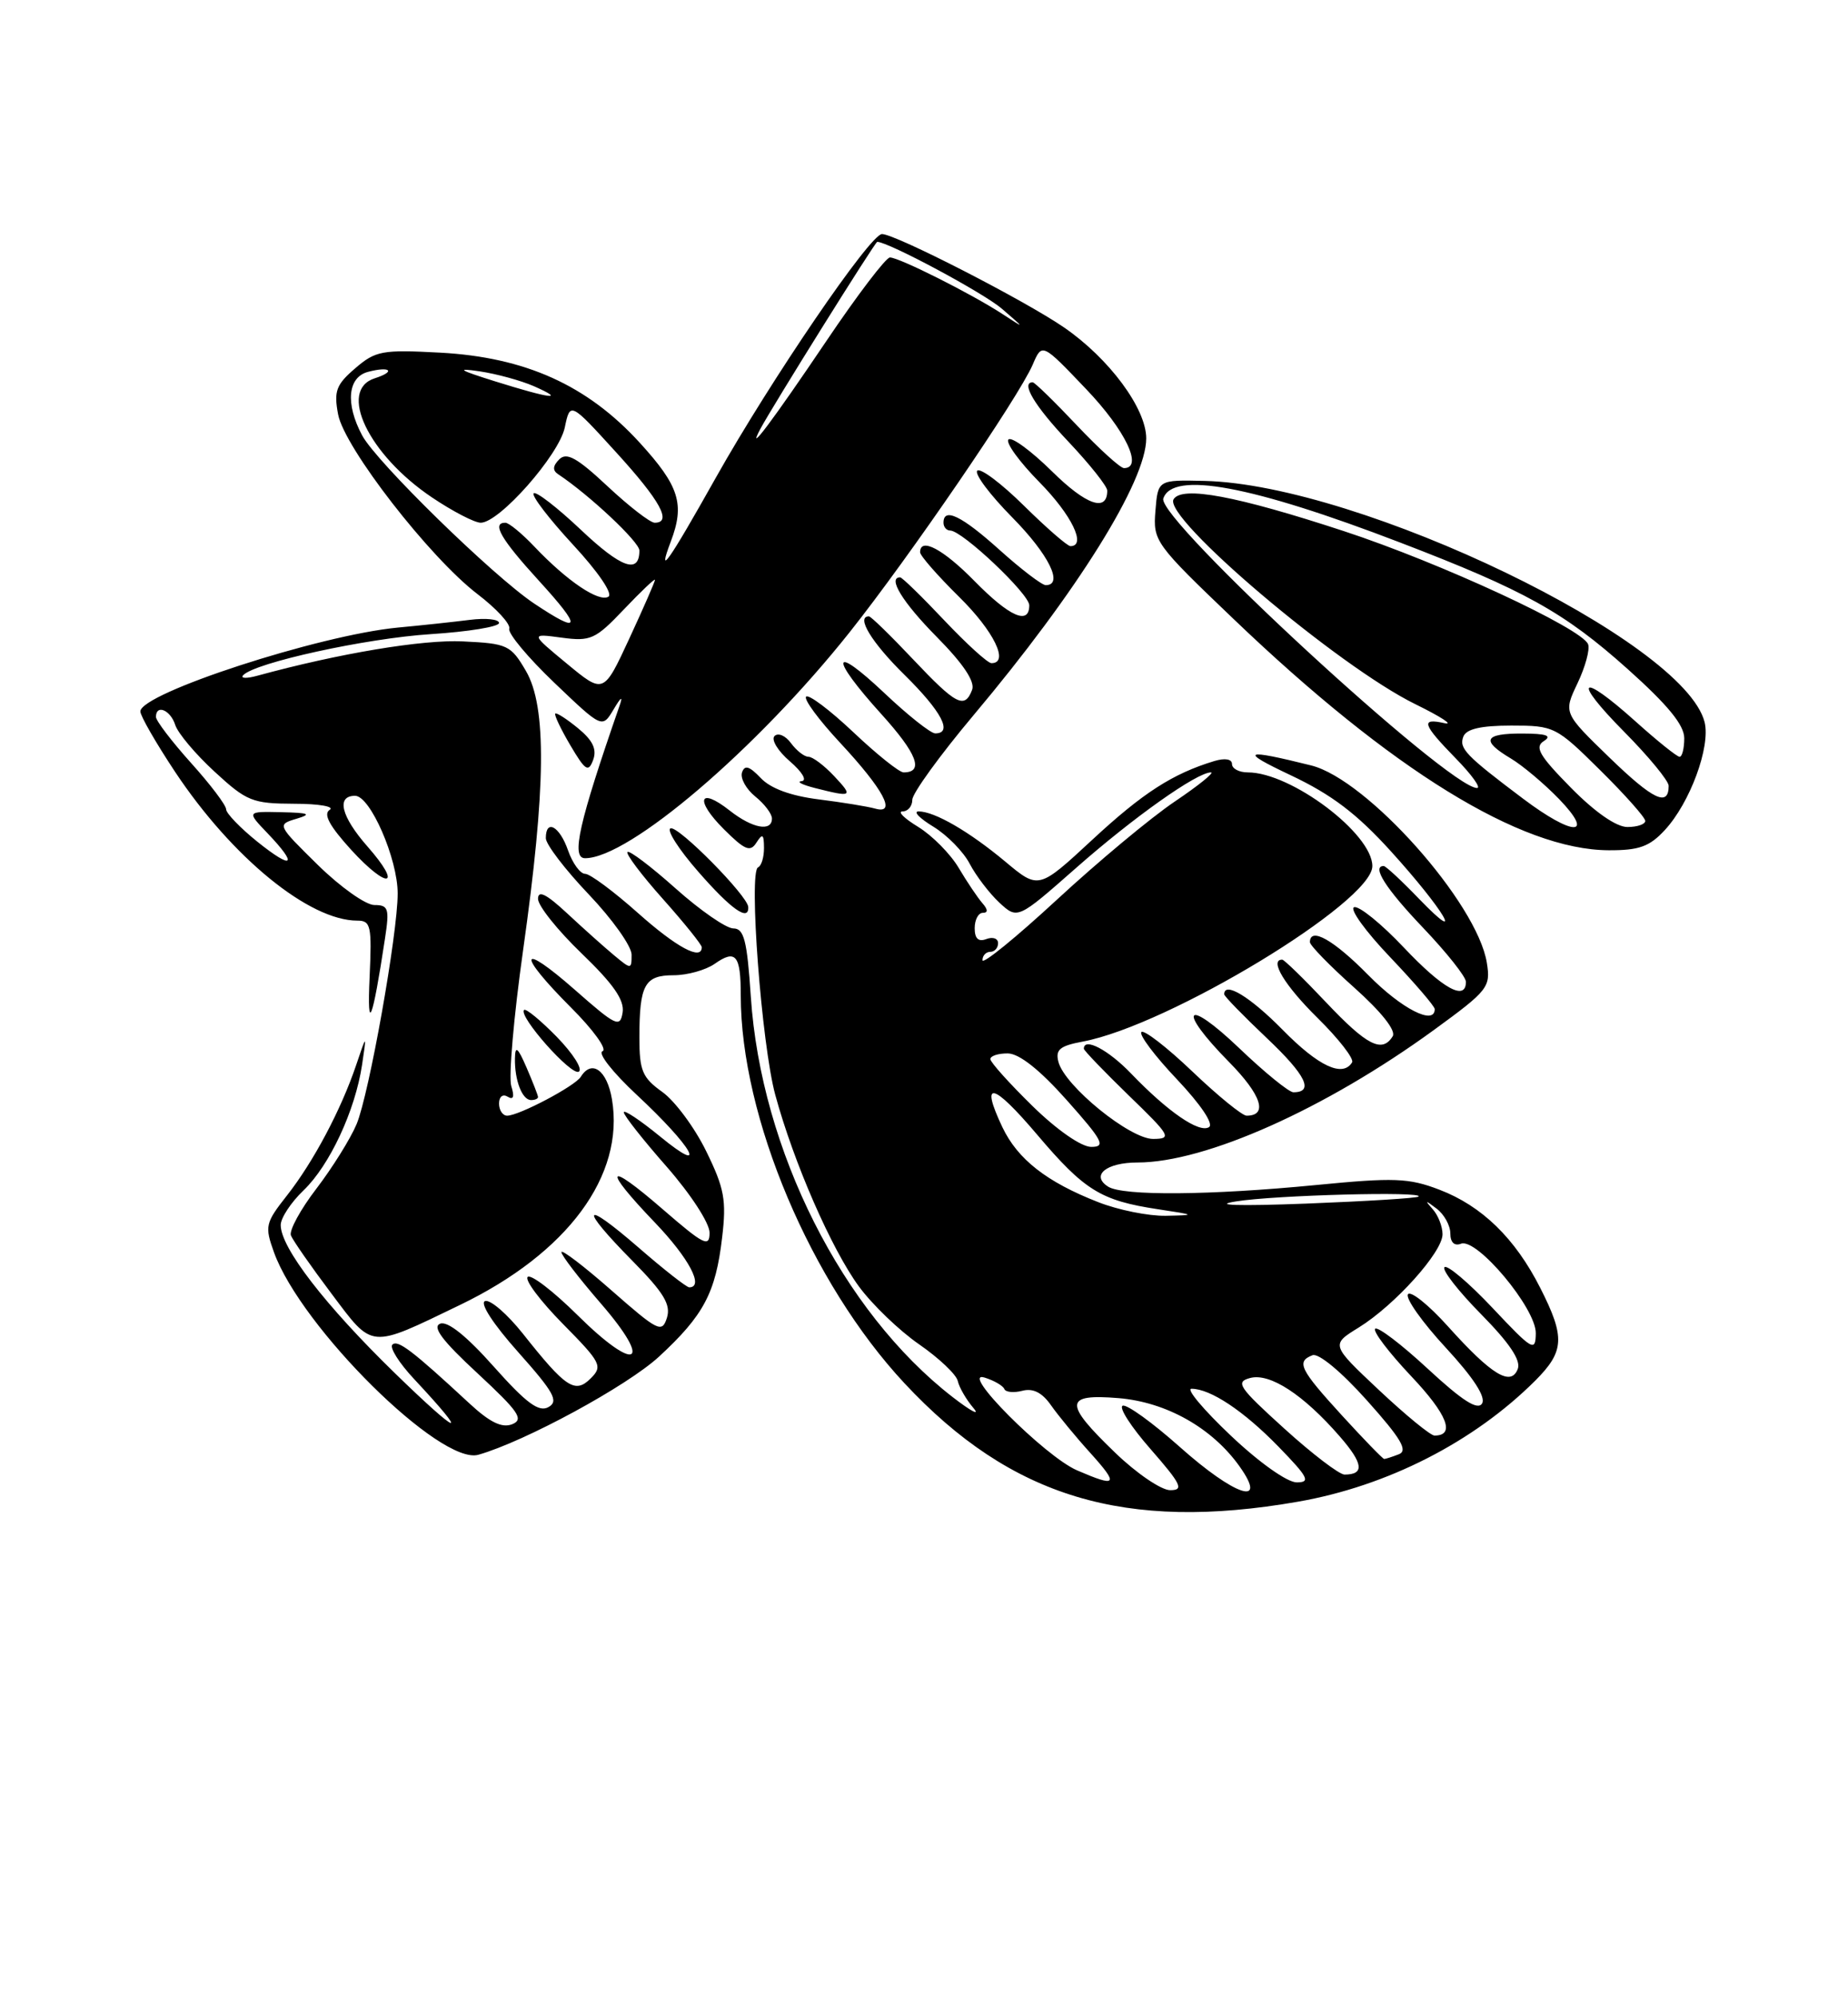 <?xml version="1.0" encoding="UTF-8" standalone="no"?>
<!DOCTYPE svg PUBLIC "-//W3C//DTD SVG 1.1//EN" "http://www.w3.org/Graphics/SVG/1.1/DTD/svg11.dtd" >
<svg xmlns="http://www.w3.org/2000/svg" xmlns:xlink="http://www.w3.org/1999/xlink" version="1.1" viewBox="0 0 237 256">
 <g >
 <path fill="currentColor"
d=" M 166.44 192.48 C 177.93 190.48 189.03 184.81 196.91 176.94 C 200.64 173.20 200.74 171.39 197.54 165.09 C 194.32 158.72 190.04 154.56 184.58 152.48 C 180.66 150.98 178.79 150.91 168.76 151.89 C 155.20 153.21 144.02 153.30 142.12 152.10 C 139.85 150.66 141.86 149.00 145.88 149.00 C 154.59 149.00 169.98 142.13 183.86 132.04 C 190.86 126.94 191.19 126.53 190.68 123.39 C 189.43 115.72 175.35 99.91 168.16 98.11 C 159.45 95.94 158.86 96.22 165.52 99.36 C 170.77 101.84 173.99 104.28 178.35 109.08 C 185.13 116.55 188.10 121.52 182.03 115.25 C 179.78 112.91 177.72 111.00 177.46 111.00 C 175.87 111.00 177.72 113.90 182.50 118.91 C 185.53 122.09 188.00 125.20 188.00 125.84 C 188.00 128.37 185.04 126.74 180.04 121.45 C 177.16 118.40 174.28 116.07 173.66 116.28 C 173.04 116.49 175.11 119.36 178.27 122.67 C 181.42 125.98 184.00 128.98 184.00 129.34 C 184.00 131.48 179.75 129.31 175.50 125.00 C 171.04 120.47 168.02 118.76 167.99 120.75 C 167.98 121.16 170.53 123.78 173.66 126.57 C 177.15 129.69 179.06 132.09 178.61 132.82 C 177.26 135.01 175.31 134.02 170.09 128.50 C 167.23 125.47 164.69 123.00 164.44 123.00 C 162.75 123.00 164.76 126.32 168.96 130.46 C 171.68 133.14 173.68 135.71 173.40 136.17 C 172.19 138.12 169.10 136.68 164.50 132.00 C 160.33 127.76 157.00 125.74 157.00 127.44 C 157.00 127.69 159.47 130.22 162.48 133.07 C 167.48 137.80 168.56 140.00 165.87 140.00 C 165.31 140.00 162.18 137.46 158.93 134.35 C 151.98 127.72 150.85 129.25 157.62 136.12 C 161.78 140.34 162.65 143.00 159.87 143.00 C 159.31 143.00 156.18 140.45 152.92 137.34 C 149.66 134.23 146.71 131.95 146.38 132.28 C 146.05 132.62 148.10 135.35 150.95 138.35 C 154.01 141.59 155.68 144.08 155.05 144.47 C 153.78 145.26 149.77 142.50 145.05 137.59 C 142.14 134.56 139.00 132.91 139.00 134.42 C 139.00 134.64 141.59 137.33 144.75 140.40 C 150.13 145.60 150.33 145.96 147.89 145.98 C 144.92 146.00 136.55 139.20 135.74 136.11 C 135.33 134.54 135.91 134.05 138.87 133.50 C 149.89 131.43 176.00 115.62 176.00 111.01 C 176.00 106.85 165.57 99.00 160.03 99.00 C 158.91 99.00 158.00 98.52 158.00 97.93 C 158.00 97.29 157.10 97.14 155.75 97.54 C 150.40 99.16 146.57 101.62 140.10 107.62 C 133.20 114.01 133.20 114.01 128.93 110.44 C 124.29 106.57 119.85 104.00 117.80 104.00 C 117.08 104.01 117.94 104.89 119.70 105.96 C 121.46 107.03 123.56 109.17 124.36 110.71 C 125.16 112.24 126.87 114.48 128.15 115.68 C 130.50 117.85 130.50 117.85 138.00 111.25 C 145.35 104.77 153.50 99.00 155.30 99.00 C 155.79 99.00 153.70 100.69 150.64 102.75 C 147.58 104.81 140.79 110.47 135.54 115.32 C 130.29 120.17 126.00 123.66 126.00 123.07 C 126.00 122.48 126.45 122.00 127.00 122.00 C 127.55 122.00 128.00 121.50 128.00 120.89 C 128.00 120.28 127.33 120.05 126.50 120.36 C 125.48 120.75 125.00 120.31 125.00 118.97 C 125.00 117.89 125.47 117.00 126.04 117.00 C 126.73 117.00 126.71 116.58 125.98 115.75 C 125.38 115.06 124.01 113.03 122.95 111.24 C 121.89 109.45 119.55 107.09 117.76 105.99 C 115.97 104.90 115.06 104.01 115.75 104.00 C 116.44 104.00 117.00 103.33 117.00 102.51 C 117.00 101.69 120.54 96.80 124.87 91.65 C 138.15 75.86 147.00 61.68 147.00 56.19 C 147.00 52.36 142.25 45.95 136.46 41.97 C 131.43 38.51 114.83 30.00 113.11 30.00 C 111.60 30.00 98.85 48.69 91.79 61.25 C 85.72 72.05 84.22 74.19 86.02 69.43 C 87.85 64.62 87.12 62.30 82.04 56.74 C 75.31 49.37 67.37 45.79 56.44 45.20 C 49.01 44.80 48.16 44.96 45.55 47.21 C 43.11 49.30 42.80 50.13 43.36 53.11 C 44.16 57.37 55.09 71.45 61.24 76.15 C 63.67 78.00 65.50 80.00 65.31 80.58 C 65.11 81.17 67.71 84.28 71.09 87.51 C 77.23 93.37 77.23 93.37 78.69 90.93 C 79.67 89.28 79.92 89.14 79.44 90.50 C 74.24 105.47 73.21 110.00 75.03 110.00 C 80.67 110.00 97.02 96.04 108.95 81.05 C 116.63 71.39 130.64 50.92 132.45 46.72 C 133.64 43.94 133.64 43.94 139.32 49.90 C 144.34 55.16 146.65 60.00 144.15 60.00 C 143.67 60.00 140.95 57.52 138.09 54.50 C 135.23 51.47 132.69 49.00 132.44 49.00 C 130.87 49.00 132.69 52.04 137.00 56.59 C 139.75 59.50 142.00 62.33 142.00 62.88 C 142.00 65.68 139.31 64.75 134.93 60.43 C 132.24 57.78 129.73 55.94 129.33 56.33 C 128.94 56.73 130.73 59.19 133.31 61.81 C 137.44 66.00 139.38 70.00 137.28 70.00 C 136.89 70.00 134.20 67.66 131.31 64.81 C 128.41 61.95 125.73 59.94 125.33 60.33 C 124.94 60.73 126.95 63.41 129.81 66.31 C 134.50 71.06 136.45 75.00 134.11 75.00 C 133.62 75.00 130.96 72.97 128.21 70.50 C 123.33 66.11 121.00 64.98 121.00 67.00 C 121.00 67.55 121.39 68.00 121.86 68.00 C 123.40 68.00 132.00 76.13 132.00 77.58 C 132.00 80.17 129.47 79.05 125.00 74.50 C 120.96 70.38 118.00 68.81 118.00 70.79 C 118.00 71.22 120.25 73.79 123.00 76.50 C 127.47 80.90 129.47 85.00 127.15 85.00 C 126.67 85.00 123.95 82.52 121.09 79.50 C 118.23 76.47 115.69 74.00 115.44 74.00 C 113.79 74.00 115.75 77.20 120.14 81.64 C 123.55 85.09 125.07 87.37 124.67 88.42 C 123.71 90.92 122.63 90.36 117.09 84.50 C 114.23 81.47 111.69 79.00 111.44 79.00 C 109.74 79.00 111.76 82.33 116.00 86.50 C 120.77 91.20 122.24 94.00 119.94 94.00 C 119.36 94.00 116.43 91.68 113.44 88.85 C 106.60 82.39 106.34 84.14 113.03 91.53 C 117.62 96.60 118.54 99.00 115.88 99.00 C 115.33 99.00 112.43 96.68 109.43 93.84 C 106.43 91.01 103.71 88.96 103.38 89.29 C 103.05 89.62 105.01 92.27 107.73 95.19 C 113.31 101.18 115.05 104.43 112.24 103.64 C 111.28 103.37 108.03 102.84 105.00 102.46 C 101.41 102.01 98.82 101.06 97.56 99.72 C 96.10 98.19 95.50 98.01 95.16 99.01 C 94.92 99.75 95.68 101.13 96.86 102.09 C 98.04 103.04 99.00 104.31 99.00 104.91 C 99.00 106.65 96.49 106.18 93.58 103.89 C 89.63 100.78 89.08 102.54 92.83 106.28 C 95.53 108.97 96.22 109.25 97.01 108.00 C 97.79 106.78 97.97 106.91 97.98 108.67 C 97.99 109.86 97.65 110.98 97.22 111.17 C 95.99 111.69 97.67 133.88 99.43 140.35 C 101.80 149.04 106.64 160.11 110.16 164.90 C 111.87 167.22 115.34 170.56 117.88 172.31 C 120.42 174.07 122.65 176.18 122.83 177.00 C 123.01 177.82 123.91 179.38 124.83 180.46 C 125.75 181.53 124.54 180.90 122.15 179.05 C 108.03 168.11 97.60 147.42 96.29 127.75 C 95.81 120.52 95.42 119.00 94.05 119.00 C 93.14 119.00 89.81 116.70 86.65 113.88 C 83.49 111.06 80.71 108.96 80.47 109.20 C 80.23 109.44 82.27 112.15 85.02 115.23 C 87.76 118.30 90.00 121.09 90.00 121.41 C 90.00 123.17 86.76 121.43 81.79 117.00 C 78.70 114.25 75.67 112.00 75.04 112.00 C 74.41 112.00 73.43 110.65 72.85 109.00 C 71.77 105.89 70.00 104.92 70.00 107.43 C 70.00 108.22 72.48 111.46 75.50 114.63 C 78.53 117.81 81.00 121.28 81.00 122.36 C 81.00 124.27 80.95 124.27 78.75 122.44 C 77.51 121.41 74.81 119.00 72.75 117.08 C 70.06 114.58 69.00 114.05 69.00 115.21 C 69.00 116.10 71.52 119.25 74.60 122.21 C 78.66 126.12 80.10 128.18 79.85 129.77 C 79.53 131.76 79.01 131.52 73.75 126.89 C 66.57 120.58 66.21 122.11 73.22 129.13 C 76.10 132.00 77.92 134.53 77.27 134.74 C 76.62 134.96 78.58 137.46 81.63 140.30 C 88.83 147.00 91.02 150.88 84.67 145.68 C 82.10 143.58 80.00 142.18 80.00 142.57 C 80.00 142.96 82.47 146.10 85.50 149.54 C 88.59 153.07 91.00 156.77 91.00 158.00 C 91.00 159.93 90.27 159.56 85.00 155.00 C 77.71 148.68 77.17 149.59 84.00 156.71 C 88.35 161.25 90.34 165.00 88.39 165.00 C 88.05 165.00 85.12 162.71 81.89 159.90 C 74.65 153.63 74.20 154.61 81.10 161.60 C 85.14 165.69 86.06 167.22 85.53 168.91 C 84.90 170.89 84.40 170.64 78.43 165.40 C 74.89 162.29 72.00 160.09 72.00 160.49 C 72.00 160.90 74.26 163.84 77.03 167.04 C 83.84 174.89 81.64 176.06 74.09 168.59 C 70.96 165.49 68.06 163.27 67.67 163.67 C 67.27 164.06 69.31 166.77 72.19 169.69 C 77.08 174.64 77.32 175.11 75.77 176.66 C 73.75 178.68 72.57 177.90 67.05 170.93 C 65.05 168.42 62.88 166.54 62.21 166.76 C 61.49 167.00 63.23 169.69 66.46 173.31 C 71.05 178.46 71.68 179.60 70.34 180.35 C 69.11 181.04 67.52 179.87 63.33 175.17 C 59.84 171.24 57.40 169.29 56.45 169.66 C 55.39 170.07 56.73 171.85 61.24 176.02 C 66.55 180.95 67.22 181.93 65.68 182.55 C 64.37 183.06 62.82 182.31 60.18 179.86 C 52.88 173.10 51.00 171.67 50.32 172.35 C 49.94 172.73 51.20 174.72 53.12 176.77 C 60.43 184.59 59.02 184.15 50.64 176.00 C 41.68 167.28 36.00 159.92 36.00 157.02 C 36.00 156.11 37.32 154.11 38.93 152.57 C 42.28 149.36 45.55 142.34 46.43 136.50 C 47.03 132.50 47.03 132.50 45.68 136.50 C 43.75 142.22 40.20 148.91 36.80 153.23 C 34.03 156.75 33.93 157.17 35.14 160.52 C 38.62 170.14 56.50 187.84 61.35 186.46 C 67.33 184.76 80.43 177.65 84.52 173.88 C 90.25 168.59 91.78 165.71 92.61 158.62 C 93.18 153.83 92.90 152.31 90.57 147.56 C 89.09 144.53 86.55 141.11 84.94 139.96 C 82.38 138.13 82.00 137.24 82.00 133.01 C 82.00 126.22 82.67 125.00 86.38 125.00 C 88.13 125.00 90.50 124.34 91.65 123.54 C 94.36 121.63 95.00 122.41 95.00 127.58 C 95.00 143.17 103.98 164.43 116.01 177.31 C 129.67 191.94 144.31 196.34 166.44 192.48 Z  M 58.99 167.26 C 72.79 160.61 80.14 150.68 78.48 140.89 C 77.85 137.16 75.89 135.75 74.49 138.01 C 73.76 139.20 66.56 143.00 65.04 143.00 C 64.47 143.00 64.00 142.30 64.00 141.44 C 64.00 140.56 64.48 140.18 65.11 140.57 C 65.85 141.02 66.00 140.57 65.57 139.21 C 65.21 138.08 65.89 130.26 67.08 121.83 C 70.03 100.94 70.13 90.58 67.45 86.00 C 65.51 82.68 65.08 82.48 59.36 82.21 C 54.19 81.96 43.50 83.74 33.00 86.61 C 31.62 86.99 30.81 86.96 31.18 86.55 C 32.65 84.94 46.96 81.81 55.25 81.28 C 60.06 80.97 64.00 80.33 64.00 79.85 C 64.00 79.37 62.31 79.19 60.25 79.45 C 58.19 79.71 54.02 80.16 51.00 80.44 C 40.90 81.41 18.00 88.86 18.00 91.19 C 18.00 91.76 20.01 95.25 22.46 98.94 C 29.77 109.93 39.66 118.00 45.83 118.00 C 47.56 118.00 47.70 118.68 47.40 125.25 C 47.06 132.70 47.77 130.91 49.38 120.25 C 49.96 116.44 49.81 116.00 48.01 116.00 C 46.90 116.00 43.63 113.68 40.75 110.85 C 35.55 105.74 35.52 105.69 38.00 104.95 C 40.03 104.34 39.67 104.18 36.06 104.10 C 31.63 104.00 31.63 104.00 34.31 106.80 C 38.29 110.96 37.57 111.55 33.00 107.88 C 30.80 106.11 29.00 104.24 29.00 103.73 C 29.00 103.21 26.98 100.54 24.50 97.79 C 22.03 95.04 20.00 92.38 20.00 91.89 C 20.00 90.23 21.86 90.99 22.47 92.91 C 22.80 93.96 25.07 96.66 27.52 98.91 C 31.64 102.71 32.37 103.00 37.73 103.02 C 40.90 103.02 42.95 103.38 42.28 103.80 C 41.43 104.35 42.25 105.86 45.05 108.94 C 49.77 114.09 51.69 113.69 47.13 108.50 C 43.74 104.64 43.09 102.00 45.54 102.00 C 47.48 102.00 51.00 110.06 51.00 114.52 C 51.00 119.70 47.33 140.28 45.73 144.09 C 44.94 145.97 42.62 149.68 40.58 152.35 C 38.53 155.02 37.06 157.72 37.31 158.35 C 37.56 158.98 39.89 162.33 42.49 165.78 C 47.90 172.97 47.27 172.91 58.99 167.26 Z  M 69.00 140.61 C 69.00 140.40 68.34 138.72 67.54 136.86 C 66.39 134.21 66.07 133.96 66.04 135.67 C 65.99 138.47 66.97 141.00 68.11 141.00 C 68.60 141.00 69.00 140.83 69.00 140.61 Z  M 71.41 132.90 C 69.33 130.78 67.44 129.22 67.21 129.45 C 66.44 130.23 73.28 137.94 74.23 137.36 C 74.76 137.03 73.48 135.03 71.41 132.90 Z  M 95.96 116.25 C 95.88 114.81 87.01 105.83 86.00 106.17 C 85.44 106.35 87.04 108.87 89.57 111.75 C 93.77 116.56 96.06 118.17 95.96 116.25 Z  M 213.50 106.40 C 216.74 102.91 219.39 95.71 218.61 92.56 C 215.99 82.15 174.46 62.12 154.50 61.64 C 148.50 61.50 148.50 61.50 148.18 65.47 C 147.86 69.34 148.12 69.71 158.18 79.32 C 178.46 98.72 195.02 108.92 206.30 108.98 C 210.20 109.00 211.55 108.51 213.50 106.40 Z  M 107.00 99.50 C 105.71 98.12 104.22 97.00 103.69 97.00 C 103.15 97.00 102.15 96.21 101.44 95.25 C 100.74 94.29 99.79 93.88 99.33 94.34 C 98.87 94.80 99.76 96.26 101.31 97.59 C 102.88 98.94 103.54 100.05 102.81 100.12 C 102.09 100.18 102.85 100.58 104.50 101.00 C 109.31 102.22 109.47 102.13 107.00 99.50 Z  M 74.13 93.34 C 72.68 92.15 71.37 91.31 71.21 91.46 C 71.05 91.62 71.92 93.45 73.14 95.52 C 75.07 98.79 75.46 99.04 76.07 97.40 C 76.57 96.03 76.02 94.89 74.13 93.34 Z  M 143.00 186.18 C 136.40 179.83 136.48 178.63 143.44 179.20 C 149.59 179.71 155.45 183.02 158.96 187.94 C 162.70 193.19 158.38 191.77 151.25 185.41 C 147.81 182.35 144.54 179.99 143.99 180.17 C 143.43 180.36 145.04 182.87 147.57 185.75 C 151.51 190.26 151.86 191.00 150.07 191.00 C 148.93 191.00 145.74 188.83 143.00 186.18 Z  M 138.11 188.45 C 133.99 186.66 122.89 175.52 126.28 176.57 C 127.50 176.95 128.63 177.61 128.80 178.03 C 128.96 178.44 130.00 178.55 131.11 178.26 C 132.49 177.90 133.65 178.49 134.79 180.12 C 135.71 181.43 137.98 184.19 139.85 186.25 C 143.53 190.33 143.26 190.68 138.11 188.45 Z  M 157.84 184.00 C 154.35 180.70 152.08 178.00 152.80 178.00 C 155.23 178.00 159.49 180.83 163.96 185.42 C 167.78 189.35 168.12 190.00 166.30 190.00 C 165.08 190.00 161.48 187.45 157.84 184.00 Z  M 164.69 183.09 C 158.85 177.80 158.39 177.13 160.33 176.62 C 162.86 175.95 167.16 178.75 171.82 184.11 C 174.85 187.59 175.02 189.00 172.43 189.00 C 171.76 189.00 168.27 186.34 164.69 183.09 Z  M 172.10 181.42 C 166.69 175.50 166.21 174.52 168.33 173.70 C 169.11 173.41 172.04 175.84 175.31 179.50 C 179.70 184.40 180.60 185.94 179.39 186.40 C 178.54 186.73 177.69 187.00 177.52 187.00 C 177.34 187.00 174.91 184.49 172.10 181.42 Z  M 176.86 178.18 C 170.67 172.36 170.67 172.36 174.24 170.16 C 178.88 167.29 185.00 160.49 185.00 158.20 C 185.00 157.21 184.44 155.77 183.75 155.00 C 182.69 153.81 182.76 153.79 184.25 154.92 C 185.21 155.65 186.00 157.08 186.00 158.09 C 186.00 159.24 186.52 159.74 187.37 159.41 C 189.41 158.63 197.01 167.71 196.96 170.89 C 196.93 173.32 196.55 173.10 191.41 167.64 C 188.37 164.42 185.60 162.07 185.25 162.42 C 184.90 162.76 187.02 165.48 189.95 168.45 C 193.58 172.13 195.08 174.36 194.65 175.46 C 193.78 177.75 191.29 176.23 185.69 170.00 C 183.19 167.22 180.88 165.38 180.56 165.90 C 180.24 166.43 182.42 169.50 185.41 172.73 C 188.96 176.57 190.58 179.06 190.07 179.89 C 189.51 180.80 187.54 179.54 183.11 175.44 C 179.72 172.30 176.68 169.99 176.36 170.31 C 176.04 170.63 178.12 173.36 180.98 176.39 C 185.62 181.29 186.68 184.00 183.97 184.00 C 183.46 184.00 180.27 181.38 176.86 178.18 Z  M 140.84 154.08 C 134.23 151.50 130.51 148.59 128.55 144.47 C 125.65 138.35 127.30 138.70 133.01 145.43 C 139.09 152.60 141.18 153.88 148.50 154.99 C 153.38 155.73 153.40 155.75 149.50 155.83 C 147.30 155.87 143.40 155.09 140.84 154.08 Z  M 158.50 153.99 C 163.48 153.18 182.71 152.67 181.92 153.37 C 181.69 153.57 175.20 153.97 167.50 154.27 C 158.78 154.60 155.38 154.49 158.50 153.99 Z  M 132.40 141.75 C 129.45 138.86 127.02 136.16 127.01 135.75 C 127.01 135.34 128.01 135.01 129.25 135.02 C 130.72 135.04 133.34 137.11 136.82 141.02 C 141.44 146.21 141.85 147.00 139.95 147.00 C 138.67 147.00 135.56 144.84 132.40 141.75 Z  M 72.71 85.07 C 68.01 81.19 68.01 81.19 72.03 81.73 C 75.75 82.23 76.36 81.95 80.03 78.09 C 82.21 75.80 84.00 74.10 84.00 74.32 C 84.00 74.55 82.52 77.93 80.71 81.84 C 77.41 88.96 77.41 88.96 72.71 85.07 Z  M 68.48 77.34 C 63.20 73.80 48.26 59.21 46.44 55.80 C 44.27 51.73 44.59 48.34 47.21 47.66 C 50.06 46.91 50.80 47.61 48.08 48.48 C 43.28 50.00 47.25 58.28 55.39 63.75 C 58.05 65.54 60.87 67.00 61.65 67.00 C 64.04 67.00 71.68 58.34 72.43 54.80 C 73.12 51.50 73.12 51.50 79.04 58.00 C 84.70 64.21 86.23 67.00 83.96 67.00 C 83.38 67.00 80.67 64.90 77.92 62.33 C 74.02 58.68 72.67 57.93 71.73 58.87 C 70.88 59.72 70.84 60.30 71.59 60.79 C 75.56 63.42 82.00 69.46 82.00 70.56 C 82.00 73.63 79.67 72.80 74.49 67.90 C 71.46 65.04 68.73 62.93 68.44 63.23 C 68.14 63.53 70.41 66.49 73.48 69.81 C 76.70 73.28 78.63 76.11 78.03 76.48 C 76.81 77.23 72.73 74.48 68.56 70.09 C 66.95 68.39 65.26 67.00 64.81 67.00 C 63.02 67.00 64.24 69.10 69.10 74.42 C 74.71 80.56 74.54 81.39 68.48 77.34 Z  M 97.50 55.00 C 99.06 52.07 112.23 31.00 112.50 31.00 C 113.92 31.00 126.17 37.56 128.50 39.58 C 131.50 42.17 131.50 42.17 128.50 40.21 C 124.53 37.63 115.31 33.00 114.13 33.00 C 113.62 33.00 109.93 37.84 105.95 43.75 C 99.13 53.86 95.62 58.54 97.50 55.00 Z  M 63.50 48.88 C 58.87 47.43 58.40 47.14 61.47 47.59 C 63.65 47.91 66.80 48.77 68.47 49.50 C 72.71 51.37 70.58 51.10 63.50 48.88 Z  M 195.33 102.37 C 187.95 96.82 187.09 95.92 187.67 94.41 C 188.05 93.43 189.93 93.00 193.83 93.00 C 199.32 93.00 199.57 93.13 205.22 98.72 C 208.40 101.86 211.00 104.79 211.00 105.22 C 211.00 105.65 209.97 106.00 208.71 106.00 C 207.29 106.00 204.55 104.10 201.46 100.96 C 197.40 96.84 196.77 95.75 198.00 94.98 C 199.08 94.29 198.32 94.03 195.25 94.02 C 190.32 94.00 189.89 94.91 193.75 97.21 C 195.26 98.11 198.05 100.46 199.95 102.42 C 204.59 107.24 201.76 107.21 195.33 102.37 Z  M 206.44 97.13 C 200.50 91.38 200.50 91.38 202.31 87.58 C 203.31 85.48 203.92 83.24 203.67 82.58 C 202.89 80.55 184.76 72.15 172.36 68.08 C 158.56 63.55 151.58 62.25 150.51 63.99 C 149.08 66.31 171.62 85.41 181.50 90.25 C 184.80 91.87 186.49 92.97 185.25 92.69 C 182.15 92.00 182.41 92.81 186.70 97.21 C 188.74 99.29 189.97 101.00 189.43 101.00 C 185.77 101.00 148.34 66.49 149.19 63.90 C 150.36 60.34 160.49 62.22 179.57 69.54 C 195.54 75.66 200.61 78.48 208.75 85.76 C 213.90 90.37 216.00 92.93 216.00 94.62 C 216.00 95.93 215.73 97.00 215.40 97.00 C 215.07 97.00 212.54 94.97 209.79 92.50 C 202.60 86.04 201.52 86.95 208.28 93.78 C 211.43 96.96 214.00 100.08 214.00 100.72 C 214.00 103.46 212.02 102.53 206.44 97.13 Z "/>
</g>
</svg>